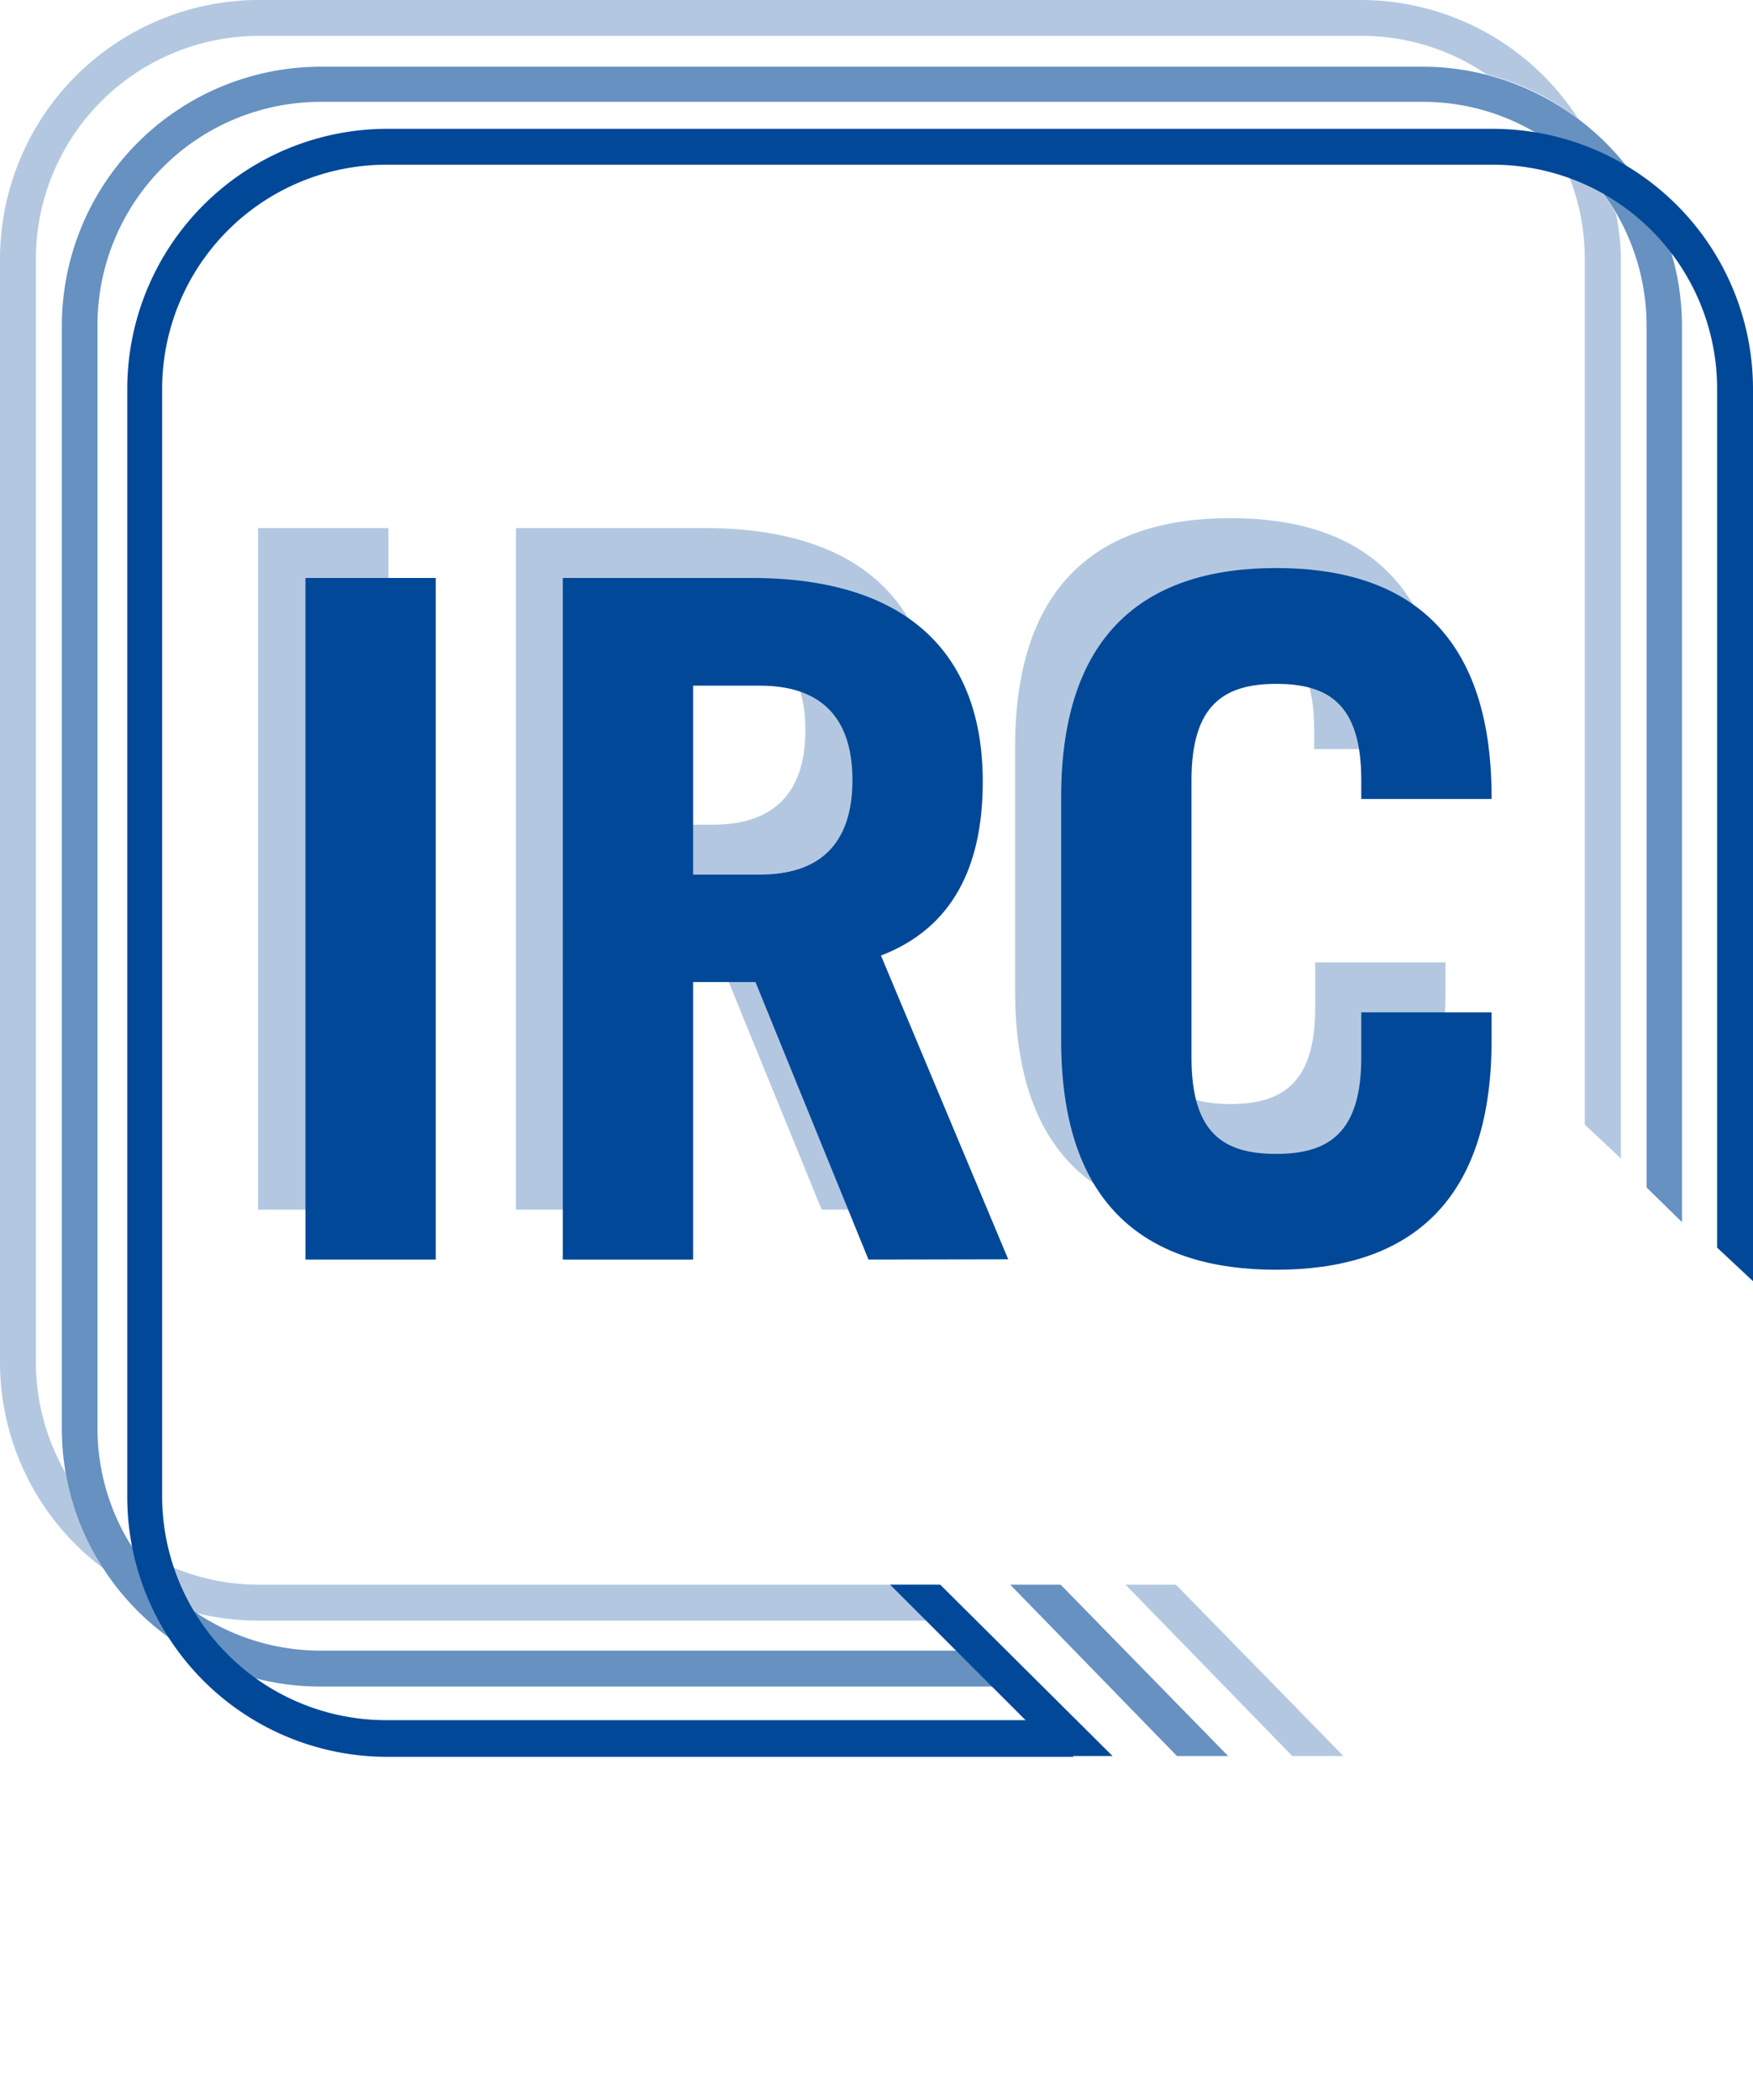 <?xml version="1.0" encoding="UTF-8" standalone="no"?>
<svg
   xmlns:dc="http://purl.org/dc/elements/1.1/"
   xmlns:cc="http://creativecommons.org/ns#"
   xmlns:rdf="http://www.w3.org/1999/02/22-rdf-syntax-ns#"
   xmlns:svg="http://www.w3.org/2000/svg"
   xmlns="http://www.w3.org/2000/svg"
   height="82.471"
   width="68.87"
   version="1.1"
   viewBox="0 0 68.87 82.471"
   data-name="Capa 1"
   id="Capa_1">
  <defs
     id="defs4">
    <style
       id="style2">.cls-1,.cls-3{opacity:0.3;}.cls-2,.cls-3,.cls-4{fill:#014898;}.cls-4{opacity:0.6;}</style>
  </defs>
  <title
     id="title6">formularios</title>
  <g
     transform="translate(4.9663751e-6)"
     style="opacity:0.3"
     id="g14"
     class="cls-1">
    <path
       style="fill:#014898"
       id="path8"
       d="M 10.14,47.51 V 20.74 h 5.12 v 26.77 z"
       class="cls-2" />
    <path
       style="fill:#014898"
       id="path10"
       d="m 32.28,47.51 -4.45,-10.9 h -2.45 v 10.9 H 20.27 V 20.74 h 7.41 c 6.16,0 9.08,3 9.08,8 0,3.34 -1.18,5.75 -4,6.82 L 37.81,47.5 Z M 25.38,32.39 H 28 c 2.27,0 3.64,-1.12 3.64,-3.71 C 31.64,26.09 30.28,25 28,25 h -2.62 z"
       class="cls-2" />
    <path
       style="fill:#014898"
       id="path12"
       d="m 45,39.58 c 0,3 1.3,3.78 3.34,3.78 2.04,0 3.33,-0.82 3.33,-3.78 V 37.8 h 5.12 v 1.11 c 0,6.6 -3.49,9 -8.45,9 -4.96,0 -8.46,-2.37 -8.46,-9 v -9.56 c 0,-6.6 3.49,-9 8.46,-9 4.97,0 8.45,2.38 8.45,9 v 0.07 h -5.16 v -0.74 c 0,-3 -1.29,-3.78 -3.33,-3.78 -2.04,0 -3.3,0.81 -3.3,3.78 z"
       class="cls-2" />
  </g> 
  <polygon
     transform="translate(4.9663751e-6)"
     style="opacity:0.3;fill:#014898"
     id="polygon44"
     points="44.22,62.24 50.77,68.97 52.78,68.97 46.2,62.24 "
     class="cls-3" />
  <path
     style="fill:#014898"
     id="path46"
     d="m 41.55,67.56 h -26.38 a 8.8,8.8 0 0 1 -8.8,-8.79 v -43.5 a 8.81,8.81 0 0 1 8.8,-8.8 h 43.5 a 8.8,8.8 0 0 1 8.79,8.8 V 49 l 1.41,1.32 v -35 a 10.22,10.22 0 0 0 -10.2,-10.26 h -43.5 a 10.22,10.22 0 0 0 -10.17,10.21 v 43.5 a 10.21,10.21 0 0 0 10.17,10.23 h 27 z"
     class="cls-2" />
  <polygon
     transform="translate(4.9663751e-6)"
     style="opacity:0.6;fill:#014898"
     id="polygon48"
     points="39.69,62.24 46.24,68.97 48.25,68.97 41.67,62.24 "
     class="cls-4" />
  <polygon
     transform="translate(4.9663751e-6)"
     style="fill:#014898"
     id="polygon50"
     points="34.97,62.24 41.7,68.97 43.71,68.97 36.94,62.24 "
     class="cls-2" />
  <path
     style="opacity:0.3;fill:#014898"
     id="path52"
     d="m 5.11,60.62 a 8.88,8.88 0 0 0 2.59,2.73 10.17,10.17 0 0 0 2.49,0.3 h 26.81 l -0.26,-1.41 h -26.55 a 8.71,8.71 0 0 1 -5.08,-1.62 z"
     class="cls-3" />
  <path
     style="opacity:0.3;fill:#014898"
     id="path54"
     d="m 53.49,0 h -43.32 A 10.18,10.18 0 0 0 4.9663751e-6,10.17 V 53.49 A 10.11,10.11 0 0 0 4.06,61.6 a 10,10 0 0 1 -1.48,-3.74 8.76,8.76 0 0 1 -1.17,-4.37 V 10.17 a 8.77,8.77 0 0 1 8.76,-8.76 h 43.32 a 8.69,8.69 0 0 1 4.91,1.51 9.89,9.89 0 0 1 3.6,1.74 10.16,10.16 0 0 0 -8.51,-4.66 z"
     class="cls-3" />
  <path
     style="opacity:0.3;fill:#014898"
     id="path56"
     d="m 63.49,8.4 a 8.84,8.84 0 0 0 -2.49,-2.76 8.71,8.71 0 0 1 1.26,4.53 v 34 l 1.42,1.33 V 10.17 a 9.32,9.32 0 0 0 -0.19,-1.77 z"
     class="cls-3" />
  <path
     style="opacity:0.6;fill:#014898"
     id="path58"
     d="m 62,4.67 a 10.34,10.34 0 0 0 -3.63,-1.74 v 0 a 10.09,10.09 0 0 0 -2.48,-0.31 h -43.3 a 10.18,10.18 0 0 0 -10.16,10.17 V 56.1 a 10.17,10.17 0 0 0 0.15,1.75 v 0 a 10,10 0 0 0 1.47,3.74 10.15,10.15 0 0 0 8.52,4.65 h 27.19 l -1.14,-1.41 h -26 a 8.78,8.78 0 0 1 -7.53,-4.23 v 0 a 8.68,8.68 0 0 1 -1.26,-4.5 V 12.79 a 8.77,8.77 0 0 1 8.76,-8.79 h 43.31 a 8.67,8.67 0 0 1 5.1,1.65 v 0 a 9,9 0 0 1 2.52,2.76 8.83,8.83 0 0 1 1.17,4.39 v 33.84 l 1.39,1.36 V 12.81 a 10.18,10.18 0 0 0 -4.08,-8.14 z"
     class="cls-4" />
  <path
     style="fill:#014898"
     id="path60"
     d="M 12,49.47 V 22.7 h 5.12 v 26.77 z"
     class="cls-2" />
  <path
     style="fill:#014898"
     id="path62"
     d="m 34.12,49.47 -4.44,-10.9 h -2.45 v 10.9 h -5.12 V 22.7 h 7.42 c 6.15,0 9.08,3 9.08,8 0,3.34 -1.19,5.75 -4,6.83 l 5,11.93 z m -6.89,-15.12 h 2.63 c 2.26,0 3.63,-1.12 3.63,-3.71 0,-2.59 -1.37,-3.71 -3.63,-3.71 h -2.63 z"
     class="cls-2" />
  <path
     style="fill:#014898"
     id="path64"
     d="m 46.81,41.54 c 0,3 1.29,3.78 3.33,3.78 2.04,0 3.34,-0.81 3.34,-3.78 v -1.78 h 5.12 v 1.11 c 0,6.6 -3.49,9 -8.46,9 -4.97,0 -8.45,-2.38 -8.45,-9 v -9.56 c 0,-6.6 3.48,-9 8.45,-9 4.97,0 8.46,2.38 8.46,9 v 0.07 h -5.12 v -0.74 c 0,-3 -1.3,-3.78 -3.34,-3.78 -2.04,0 -3.33,0.81 -3.33,3.78 z"
     class="cls-2" />
</svg>
